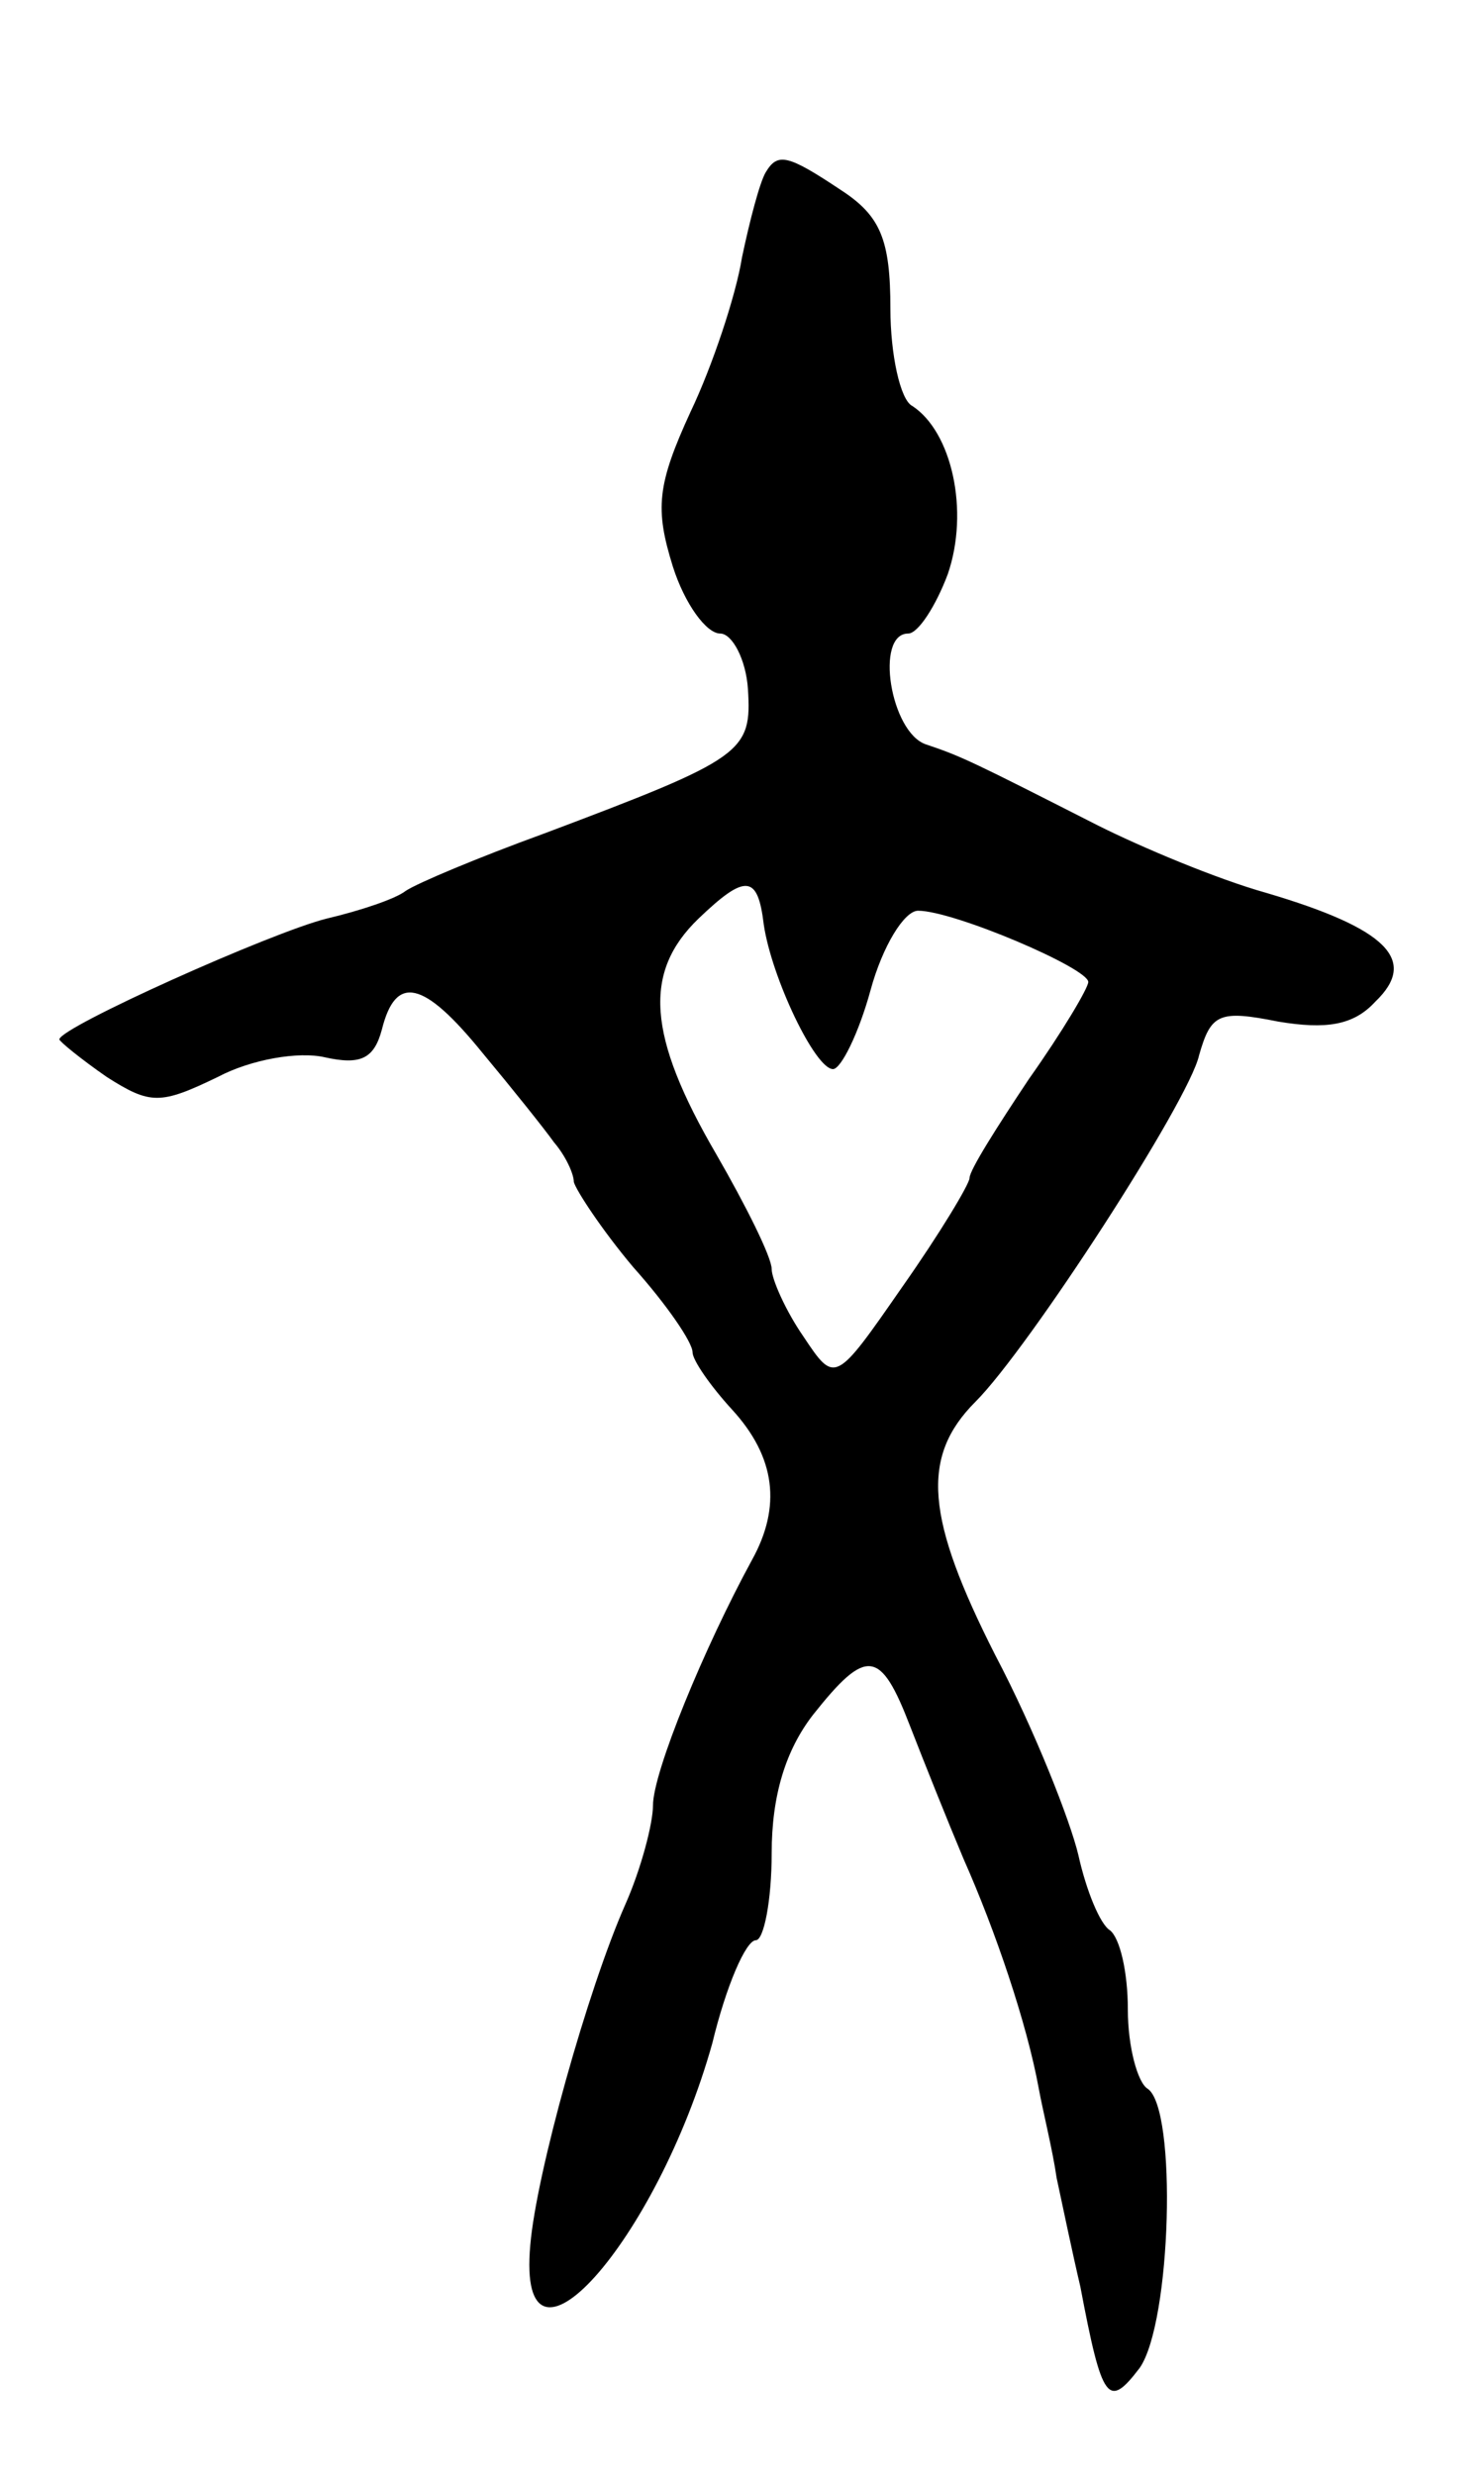 <svg version="1.0" xmlns="http://www.w3.org/2000/svg"
 width="75pt" height="125pt" viewBox="0 0 75 125"
 preserveAspectRatio="xMidYMid meet">
<g transform="translate(0,125) scale(0.1,-0.1)"
fill="#000000" stroke="none">
<path d="M387 1163 c-3 -5 -8 -24 -12 -43 -3 -19 -15 -55 -26 -78 -17 -37 -18
-49 -9 -78 6 -19 17 -34 24 -34 6 0 13 -13 14 -28 2 -32 -2 -35 -103 -73 -33
-12 -64 -25 -70 -29 -5 -4 -23 -10 -40 -14 -28 -7 -135 -55 -135 -61 0 -1 11
-10 24 -19 22 -14 27 -14 56 0 17 9 41 13 54 10 18 -4 25 -1 29 14 7 28 21 25
51 -12 15 -18 31 -38 36 -45 6 -7 10 -16 10 -20 1 -4 14 -24 30 -43 17 -19 30
-38 30 -43 0 -4 9 -17 20 -29 22 -24 25 -49 10 -76 -24 -44 -50 -107 -50 -124
0 -9 -6 -32 -14 -50 -19 -43 -45 -136 -48 -172 -7 -78 64 2 92 102 7 29 17 52
22 52 4 0 8 20 8 44 0 29 7 52 21 70 27 34 34 33 49 -6 7 -18 19 -48 27 -67
16 -36 32 -83 38 -116 2 -11 7 -31 9 -45 3 -14 8 -38 12 -55 11 -58 14 -62 30
-41 16 23 19 131 4 141 -5 3 -10 21 -10 40 0 19 -4 36 -9 40 -5 3 -12 20 -16
38 -4 17 -22 63 -42 101 -35 69 -38 100 -10 128 27 27 108 152 113 175 6 21
10 23 40 17 24 -4 38 -2 49 10 22 21 6 37 -55 55 -25 7 -63 23 -85 34 -63 32
-69 35 -87 41 -18 6 -26 56 -9 56 5 0 14 14 20 30 11 32 2 72 -18 85 -6 3 -11
26 -11 49 0 35 -5 47 -25 60 -27 18 -32 19 -38 9z m-1 -380 c4 -27 26 -73 35
-73 4 0 13 18 19 40 6 22 17 40 24 40 18 0 86 -29 86 -36 0 -3 -13 -25 -30
-49 -16 -24 -30 -46 -30 -50 0 -3 -15 -28 -34 -55 -34 -49 -34 -49 -50 -25 -9
13 -16 29 -16 34 0 6 -13 32 -28 58 -35 60 -37 92 -9 119 24 23 30 22 33 -3z"/>
</g>
</svg>
